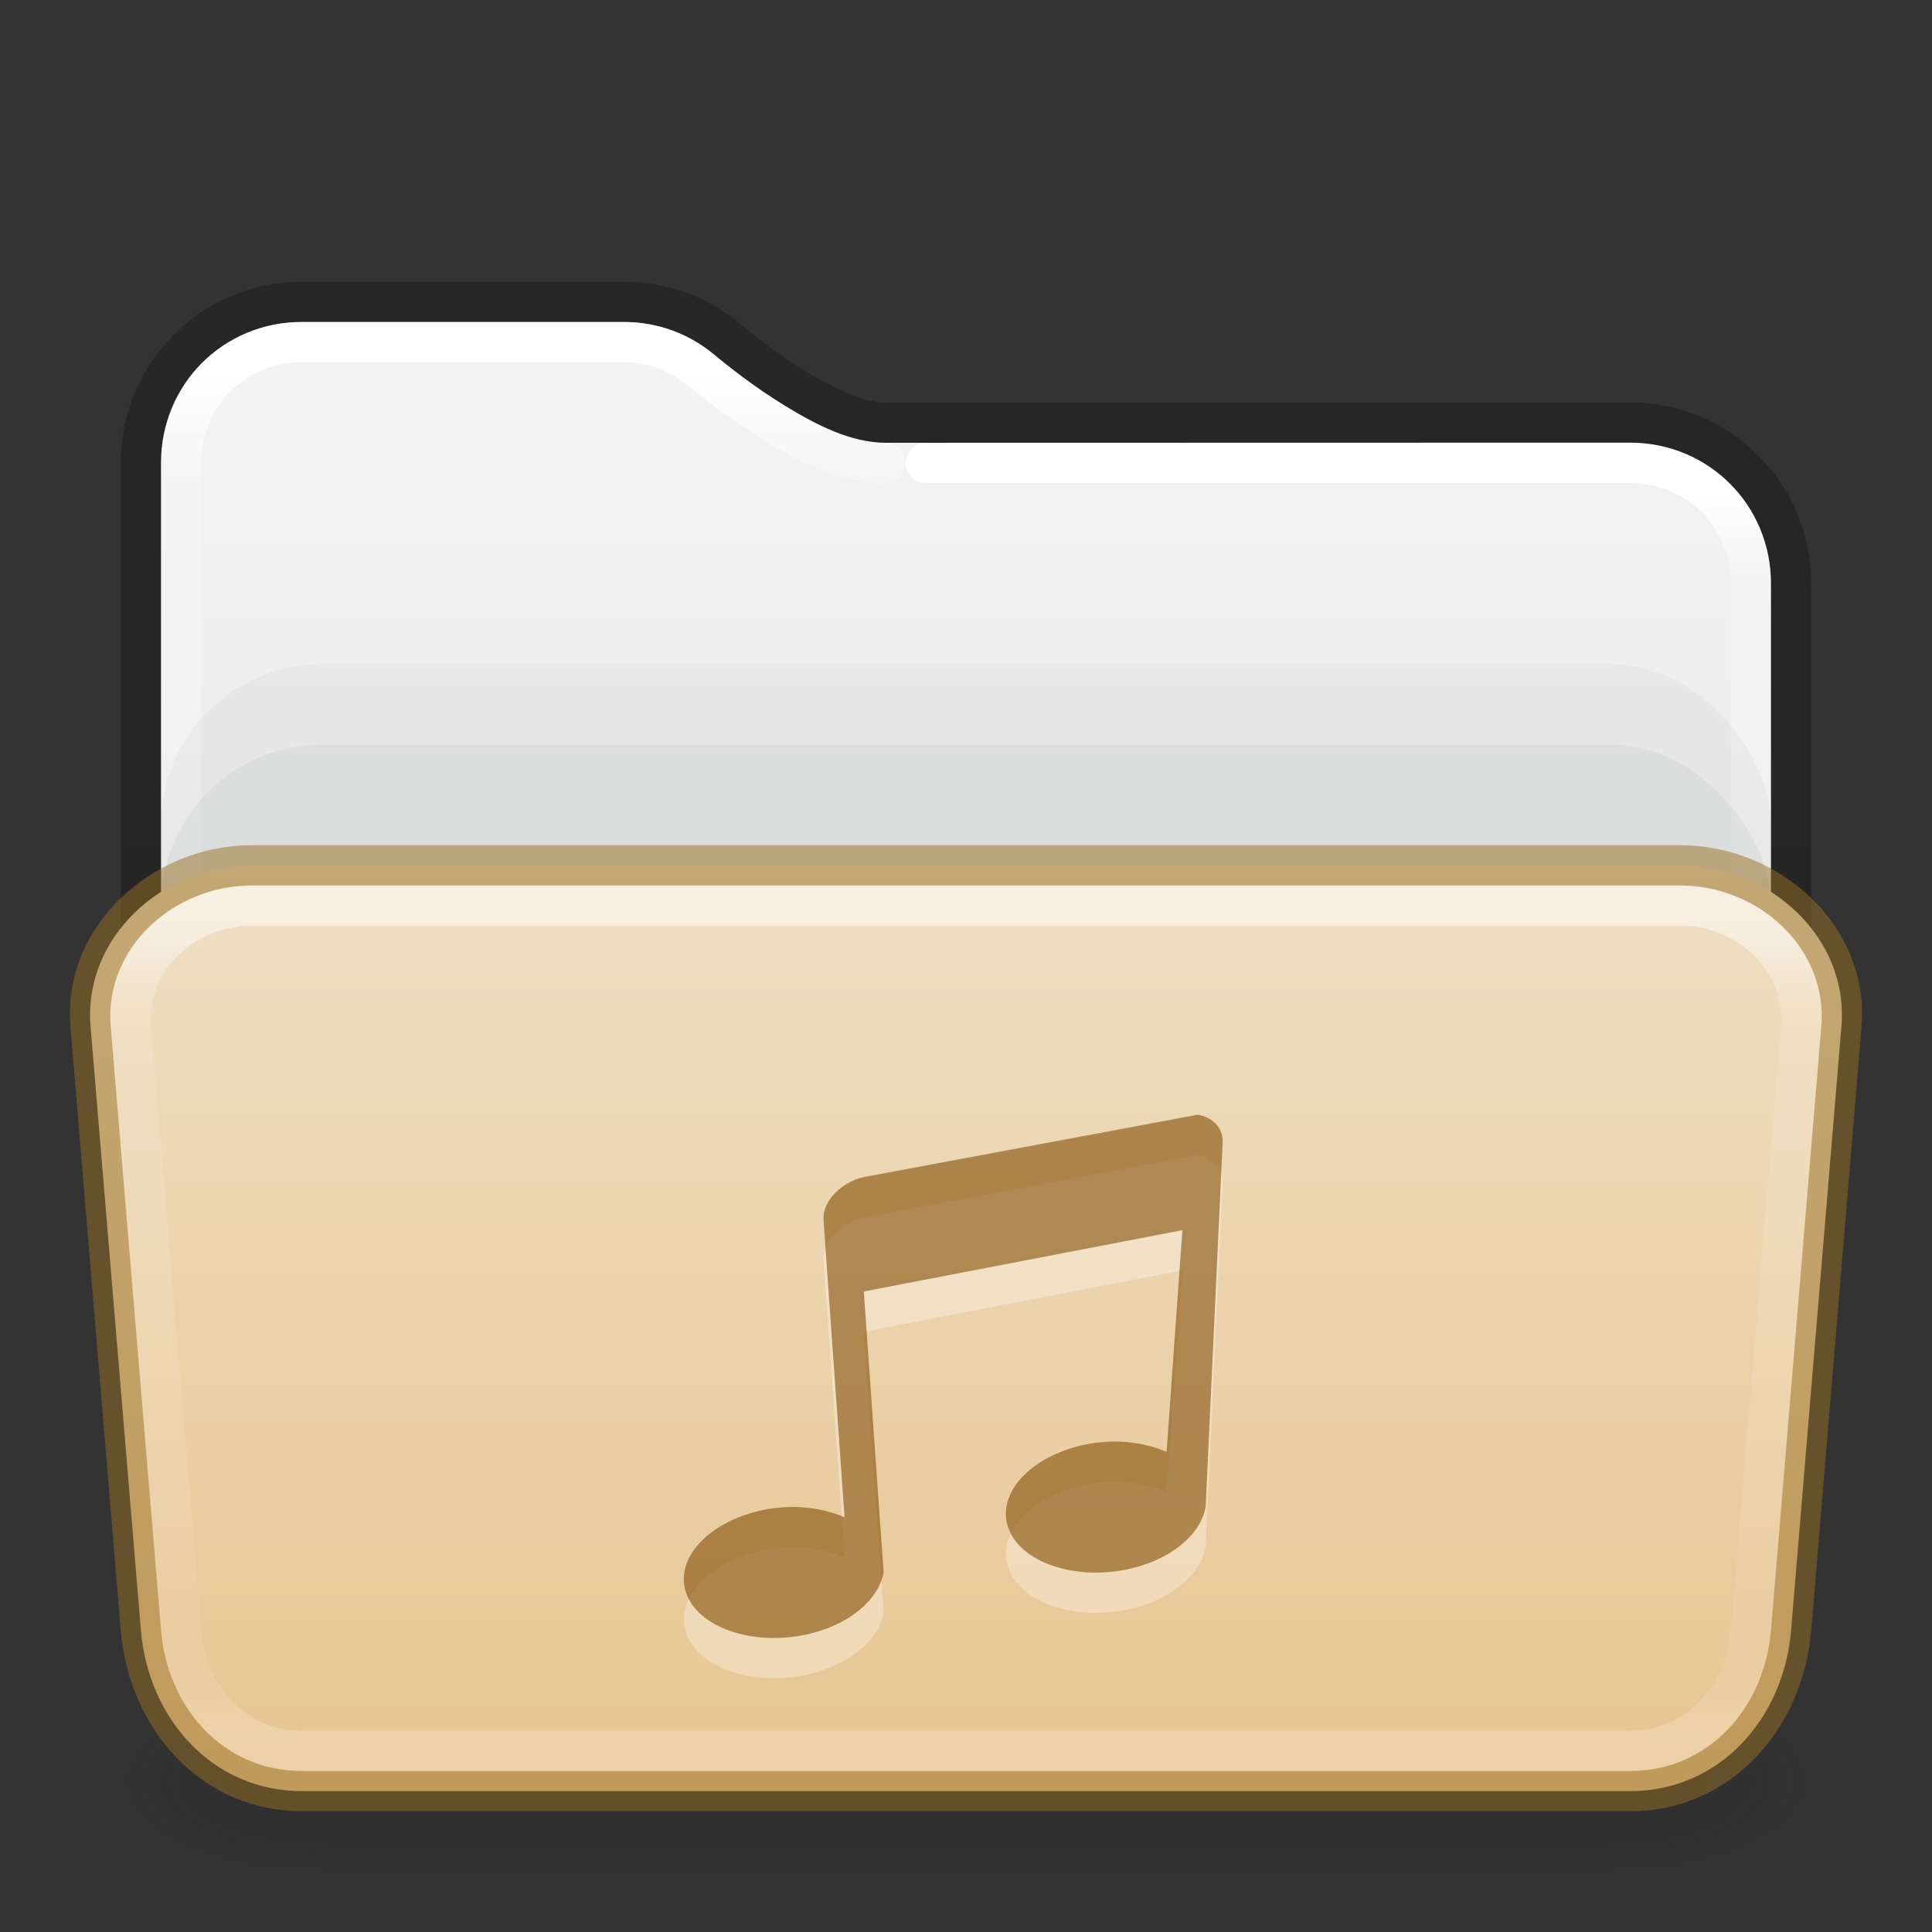 <?xml version="1.0" encoding="UTF-8" standalone="no"?>
<svg
   version="1.1"
   width="48"
   height="48"
   id="svg6649"
   sodipodi:docname="folder-music-open.svg"
   inkscape:version="1.2.2 (b0a8486541, 2022-12-01)"
   xmlns:inkscape="http://www.inkscape.org/namespaces/inkscape"
   xmlns:sodipodi="http://sodipodi.sourceforge.net/DTD/sodipodi-0.dtd"
   xmlns:xlink="http://www.w3.org/1999/xlink"
   xmlns="http://www.w3.org/2000/svg"
   xmlns:svg="http://www.w3.org/2000/svg"
   xmlns:rdf="http://www.w3.org/1999/02/22-rdf-syntax-ns#"
   xmlns:cc="http://creativecommons.org/ns#"
   xmlns:dc="http://purl.org/dc/elements/1.1/">
  <rect width="100%" height="100%" fill="#333333" stroke="none"/>
  <sodipodi:namedview
     id="namedview334"
     pagecolor="#ffffff"
     bordercolor="#000000"
     borderopacity="0.25"
     inkscape:showpageshadow="2"
     inkscape:pageopacity="0.0"
     inkscape:pagecheckerboard="0"
     inkscape:deskcolor="#d1d1d1"
     showgrid="false"
     inkscape:zoom="5.6568545"
     inkscape:cx="19.357047"
     inkscape:cy="36.504386"
     inkscape:window-width="1422"
     inkscape:window-height="834"
     inkscape:window-x="663"
     inkscape:window-y="64"
     inkscape:window-maximized="0"
     inkscape:current-layer="svg6649" />
  <defs
     id="defs6651">
    <linearGradient
       id="linearGradient2511">
      <stop
         id="stop2503"
         style="stop-color:#ffffff;stop-opacity:1"
         offset="0" />
      <stop
         id="stop2505"
         style="stop-color:#ffffff;stop-opacity:0.235"
         offset="0.073" />
      <stop
         id="stop2507"
         style="stop-color:#ffffff;stop-opacity:0.157"
         offset="0.947" />
      <stop
         id="stop2509"
         style="stop-color:#ffffff;stop-opacity:0.392"
         offset="1" />
    </linearGradient>
    <linearGradient
       id="linearGradient2392">
      <stop
         id="stop2384"
         style="stop-color:#ffffff;stop-opacity:1"
         offset="0" />
      <stop
         id="stop2386"
         style="stop-color:#ffffff;stop-opacity:0.235"
         offset="0.079" />
      <stop
         id="stop2388"
         style="stop-color:#ffffff;stop-opacity:0.157"
         offset="0.947" />
      <stop
         id="stop2390"
         style="stop-color:#ffffff;stop-opacity:0.392"
         offset="1" />
    </linearGradient>
    <linearGradient
       id="linearGradient1201">
      <stop
         id="stop1193"
         style="stop-color:#ffffff;stop-opacity:1"
         offset="0" />
      <stop
         id="stop1195"
         style="stop-color:#ffffff;stop-opacity:0.235"
         offset="0.125" />
      <stop
         id="stop1197"
         style="stop-color:#ffffff;stop-opacity:0.157"
         offset="0.926" />
      <stop
         id="stop1199"
         style="stop-color:#ffffff;stop-opacity:0.392"
         offset="1" />
    </linearGradient>
    <linearGradient
       id="linearGradient3688-166-749">
      <stop
         id="stop2883"
         style="stop-color:#181818;stop-opacity:1"
         offset="0" />
      <stop
         id="stop2885"
         style="stop-color:#181818;stop-opacity:0"
         offset="1" />
    </linearGradient>
    <linearGradient
       id="linearGradient3702-501-757">
      <stop
         id="stop2895"
         style="stop-color:#181818;stop-opacity:0"
         offset="0" />
      <stop
         id="stop2897"
         style="stop-color:#181818;stop-opacity:1"
         offset="0.5" />
      <stop
         id="stop2899"
         style="stop-color:#181818;stop-opacity:0"
         offset="1" />
    </linearGradient>
    <linearGradient
       x1="13.32"
       y1="6.041"
       x2="13.32"
       y2="42.617"
       id="linearGradient3058-5"
       xlink:href="#linearGradient2392"
       gradientUnits="userSpaceOnUse"
       gradientTransform="matrix(1,0,0,1.002,-0.007,2.985)" />
    <linearGradient
       id="linearGradient3600-9-51">
      <stop
         offset="0"
         style="stop-color:#f4f4f4;stop-opacity:1"
         id="stop3602-0-0" />
      <stop
         offset="1"
         style="stop-color:#dbdbdb;stop-opacity:1"
         id="stop3604-9-04" />
    </linearGradient>
    <linearGradient
       id="linearGradient3104-6">
      <stop
         offset="0"
         style="stop-color:#000000;stop-opacity:0.318"
         id="stop3106-3" />
      <stop
         offset="1"
         style="stop-color:#000000;stop-opacity:0.24"
         id="stop3108-9" />
    </linearGradient>
    <linearGradient
       xlink:href="#linearGradient3600-9-51"
       id="linearGradient1512"
       gradientUnits="userSpaceOnUse"
       gradientTransform="matrix(0.971,0,0,0.933,-47.866,3.5)"
       x1="74.839"
       y1="4.536"
       x2="74.839"
       y2="49.779" />
    <linearGradient
       xlink:href="#linearGradient1201"
       id="linearGradient1192"
       gradientUnits="userSpaceOnUse"
       gradientTransform="matrix(1.054,0,0,0.568,-1.297,19.378)"
       x1="39"
       y1="6.381"
       x2="39"
       y2="41.619" />
    <linearGradient
       x1="35.997"
       y1="9.011"
       x2="35.997"
       y2="41.85"
       id="linearGradient3058-5-7"
       xlink:href="#linearGradient2511"
       gradientUnits="userSpaceOnUse"
       gradientTransform="matrix(1,0,0,1.002,-0.007,2.985)" />
    <linearGradient
       y2="112.568"
       x2="45.429"
       y1="47.703"
       x1="45.429"
       gradientTransform="matrix(0.53,0,0,0.355,2.014,4.585)"
       gradientUnits="userSpaceOnUse"
       id="linearGradient997"
       xlink:href="#linearGradient4632-0-6-4-4-4" />
    <linearGradient
       id="linearGradient4632-0-6-4-4-4">
      <stop
         offset="0"
         style="stop-color:#efdfc4;stop-opacity:1"
         id="stop4634-4-4-7-4" />
      <stop
         offset="1"
         style="stop-color:#e7c591;stop-opacity:1"
         id="stop4636-3-1-5-9" />
    </linearGradient>
    <linearGradient
       inkscape:collect="always"
       xlink:href="#linearGradient3104-6"
       id="linearGradient532"
       gradientUnits="userSpaceOnUse"
       gradientTransform="matrix(0.807,0,0,0.895,62.607,4.868)"
       x1="-51.786"
       y1="50.786"
       x2="-51.786"
       y2="2.906" />
    <radialGradient
       cx="4.993"
       cy="43.5"
       r="2.5"
       fx="4.993"
       fy="43.5"
       id="radialGradient3013-6-3"
       xlink:href="#linearGradient3688-166-749"
       gradientUnits="userSpaceOnUse"
       gradientTransform="matrix(2.004,0,0,0.9,29.988,4.85)" />
    <radialGradient
       cx="4.993"
       cy="43.5"
       r="2.5"
       fx="4.993"
       fy="43.5"
       id="radialGradient3015-1-5"
       xlink:href="#linearGradient3688-166-749"
       gradientUnits="userSpaceOnUse"
       gradientTransform="matrix(2.004,0,0,0.9,-18.012,-83.15)" />
    <linearGradient
       inkscape:collect="always"
       xlink:href="#linearGradient3702-501-757"
       id="linearGradient14263"
       gradientUnits="userSpaceOnUse"
       gradientTransform="matrix(1.143,0,0,0.643,-3.429,16.036)"
       x1="25.058"
       y1="47.028"
       x2="25.058"
       y2="39.999" />
  </defs>
  <g
     id="g1784"
     transform="translate(0,0.25)">
    <rect
       style="opacity:0.25;fill:url(#radialGradient3013-6-3);fill-opacity:1;stroke:none;stroke-width:0.863"
       id="rect2801-3-7-0"
       y="41.75"
       x="40"
       height="4.5"
       width="5" />
    <rect
       style="opacity:0.25;fill:url(#radialGradient3015-1-5);fill-opacity:1;stroke:none;stroke-width:0.863"
       id="rect3696-6-3-9"
       transform="scale(-1)"
       y="-46.25"
       x="-8"
       height="4.5"
       width="5" />
    <rect
       style="opacity:0.25;fill:url(#linearGradient14263);fill-opacity:1;stroke:none;stroke-width:0.863"
       id="rect3700-4-6-3"
       y="41.75"
       x="8"
       height="4.5"
       width="32" />
  </g>
  <path
     id="rect5505-21-1-2-8-6-1"
     style="color:#000000;font-variation-settings:normal;display:inline;overflow:visible;visibility:visible;opacity:1;vector-effect:none;fill:url(#linearGradient1512);fill-opacity:1;fill-rule:nonzero;stroke:none;stroke-width:1;stroke-linecap:butt;stroke-linejoin:miter;stroke-miterlimit:4;stroke-dasharray:none;stroke-dashoffset:0;stroke-opacity:1;-inkscape-stroke:none;marker:none;enable-background:accumulate;stop-color:#000000;stop-opacity:1"
     d="M 7.5,8 C 5.55,8 4,9.552 4,11.5 V 26 H 44 V 14.5 c 0,-1.948 -1.55,-3.504 -3.5,-3.504 L 22,11 C 21.144,11 20.283,10.558 19.51,10.085 18.738,9.613 18.072,9.083 17.743,8.809 17.137,8.305 16.358,8 15.5,8 Z"
     sodipodi:nodetypes="ssccsssssss" />
  <path
     id="rect5505-21-1-2-8-6-1-9"
     style="color:#000000;font-variation-settings:normal;display:inline;overflow:visible;visibility:visible;opacity:1;vector-effect:none;fill:none;fill-opacity:1;fill-rule:nonzero;stroke:url(#linearGradient3058-5);stroke-width:1;stroke-linecap:round;stroke-linejoin:round;stroke-miterlimit:4;stroke-dasharray:none;stroke-dashoffset:0;stroke-opacity:1;-inkscape-stroke:none;marker:none;enable-background:accumulate;stop-color:#000000;stop-opacity:1"
     d="m 22,11.504 c -1.055,0 -1.95,-0.495 -2.758,-0.99 C 18.435,10.019 17.754,9.476 17.412,9.191 16.894,8.759 16.236,8.5 15.498,8.5 H 7.496 C 5.82,8.5 4.5,9.82 4.5,11.498 L 4.5,21.5"
     sodipodi:nodetypes="csssssc" />
  <path
     id="rect5505-21-1-2-8-6-1-9-9"
     style="color:#000000;font-variation-settings:normal;display:inline;overflow:visible;visibility:visible;vector-effect:none;fill:none;fill-opacity:1;fill-rule:nonzero;stroke:url(#linearGradient3058-5-7);stroke-width:1;stroke-linecap:round;stroke-linejoin:round;stroke-miterlimit:4;stroke-dasharray:none;stroke-dashoffset:0;stroke-opacity:1;-inkscape-stroke:none;marker:none;enable-background:accumulate;stop-color:#000000"
     d="m 43.5,21.5 0,-6.996 c 0,-1.678 -1.32,-3 -2.996,-3 H 23"
     sodipodi:nodetypes="cssc" />
  <path
     id="rect5505-21-1-2-8-6"
     style="color:#000000;font-variation-settings:normal;display:inline;overflow:visible;visibility:visible;opacity:1;vector-effect:none;fill:none;fill-opacity:1;fill-rule:nonzero;stroke:url(#linearGradient532);stroke-width:1;stroke-linecap:butt;stroke-linejoin:round;stroke-miterlimit:4;stroke-dasharray:none;stroke-dashoffset:0;stroke-opacity:1;-inkscape-stroke:none;marker:none;enable-background:accumulate;stop-color:#000000;stop-opacity:1"
     d="m 44.5,23.5 v -9 c 0,-2.216 -1.784,-4 -4,-4 H 22 c -1.329,0 -3.307,-1.548 -3.941,-2.077 C 17.367,7.846 16.476,7.5 15.5,7.5 h -8 c -2.216,0 -4,1.784 -4,4 V 23.5"
     sodipodi:nodetypes="csssssssc" />
  <rect
     style="color:#000000;font-variation-settings:normal;display:inline;overflow:visible;visibility:visible;opacity:1;vector-effect:none;fill:#555761;fill-opacity:0.05;fill-rule:nonzero;stroke:none;stroke-width:1;stroke-linecap:butt;stroke-linejoin:miter;stroke-miterlimit:4;stroke-dasharray:none;stroke-dashoffset:0;stroke-opacity:0.5;-inkscape-stroke:none;marker:none;enable-background:accumulate;stop-color:#000000;stop-opacity:1"
     id="rect973"
     y="16.5"
     x="4"
     ry="4"
     rx="4"
     height="23"
     width="40" />
  <rect
     style="color:#000000;font-variation-settings:normal;display:inline;overflow:visible;visibility:visible;opacity:1;vector-effect:none;fill:#555761;fill-opacity:0.07;fill-rule:nonzero;stroke:none;stroke-width:1;stroke-linecap:butt;stroke-linejoin:miter;stroke-miterlimit:4;stroke-dasharray:none;stroke-dashoffset:0;stroke-opacity:0.5;-inkscape-stroke:none;marker:none;enable-background:accumulate;stop-color:#000000;stop-opacity:1"
     id="rect3772"
     y="18.5"
     x="4"
     ry="4"
     rx="4"
     height="23"
     width="40" />
  <path
     id="rect5505-21-1"
     style="display:inline;overflow:visible;opacity:1;vector-effect:none;fill:url(#linearGradient997);stroke-width:1;stroke-opacity:0.498;marker:none;enable-background:accumulate;stop-color:#000000;stop-opacity:1"
     d="m 6.25,21.5 h 35.5 c 2.216,0 4.184,1.792 4,4 l -1.25,15 c -0.184,2.208 -1.784,4 -4,4 h -33 c -2.216,0 -3.816,-1.792 -4,-4 l -1.25,-15 c -0.184,-2.208 1.784,-4 4,-4 z"
     sodipodi:nodetypes="sssssssss" />
  <path
     style="color:#000000;opacity:0.5;fill:url(#linearGradient1192);stroke-linecap:round;stroke-linejoin:round;-inkscape-stroke:none"
     d="m 6.25,22 c -1.93,0 -3.66,1.576 -3.5,3.5 L 4,40.5 C 4.16,42.424 5.57,44 7.5,44 h 33 c 1.93,0 3.34,-1.576 3.5,-3.5 l 1.25,-15 C 45.41,23.576 43.68,22 41.75,22 Z m 0,1 h 35.5 c 1.394,0 2.616,1.111 2.5,2.5 L 43,40.5 C 42.884,41.889 41.894,43 40.5,43 H 7.5 C 6.106,43 5.116,41.889 5,40.5 L 3.75,25.5 C 3.634,24.111 4.856,23 6.25,23 Z"
     id="rect6741-2"
     sodipodi:nodetypes="ssssssssssssssssss" />
  <path
     style="color:#000000;fill:#987124;fill-opacity:0.5;-inkscape-stroke:none"
     d="m 6.25,21 c -2.484,0 -4.706,2.024 -4.5,4.5 L 3,40.5 C 3.206,42.976 5.016,45 7.5,45 h 33 c 2.484,0 4.294,-2.024 4.5,-4.5 l 1.25,-15 C 46.456,23.024 44.234,21 41.75,21 Z m 0,1 h 35.5 c 1.948,0 3.662,1.559 3.5,3.5 L 44,40.5 C 43.838,42.441 42.448,44 40.5,44 H 7.5 C 5.552,44 4.162,42.441 4,40.5 L 2.75,25.5 C 2.588,23.559 4.302,22 6.25,22 Z"
     id="rect21793"
     sodipodi:nodetypes="ssssssssssssssssss" />
  <path
     d="m 29.75,28.696 -8.29,1.548 c -0.554,0.121 -1.033,0.601 -1,1.066 l 0.523,7.385 c -0.562,-0.239 -1.283,-0.335 -2.031,-0.178 -1.35,0.285 -2.196,1.205 -1.906,2.056 0.289,0.85 1.619,1.325 2.969,1.04 1.077,-0.227 1.819,-0.87 1.938,-1.548 l -0.492,-6.979 7.915,-1.523 -0.392,5.507 c -0.562,-0.239 -1.283,-0.335 -2.031,-0.178 -1.35,0.285 -2.196,1.205 -1.906,2.056 0.289,0.85 1.619,1.325 2.969,1.04 1.077,-0.227 1.819,-0.87 1.938,-1.548 l 0.423,-9.085 c 0,-0.349 -0.266,-0.611 -0.625,-0.66 z"
     id="path7565"
     style="color:#000000;display:inline;overflow:visible;visibility:visible;opacity:0.3;vector-effect:none;fill:#ffffff;fill-opacity:1;fill-rule:nonzero;stroke:none;stroke-width:1.7;stroke-linecap:butt;stroke-linejoin:miter;stroke-miterlimit:4;stroke-dasharray:none;stroke-dashoffset:0;stroke-opacity:1;marker:none;enable-background:accumulate" />
  <path
     d="m 29.75,27.696 -8.29,1.548 c -0.554,0.121 -1.033,0.601 -1,1.066 l 0.523,7.385 c -0.562,-0.239 -1.283,-0.335 -2.031,-0.178 -1.35,0.285 -2.196,1.205 -1.906,2.056 0.289,0.85 1.619,1.325 2.969,1.04 1.077,-0.227 1.819,-0.87 1.938,-1.548 l -0.492,-6.979 7.915,-1.523 -0.392,5.507 c -0.562,-0.239 -1.283,-0.335 -2.031,-0.178 -1.35,0.285 -2.196,1.205 -1.906,2.056 0.289,0.85 1.619,1.325 2.969,1.04 1.077,-0.227 1.819,-0.87 1.938,-1.548 l 0.423,-9.085 c 0,-0.349 -0.266,-0.611 -0.625,-0.66 z"
     id="rect2996-4"
     style="color:#000000;display:inline;overflow:visible;visibility:visible;opacity:0.6;vector-effect:none;fill:#804b00;fill-opacity:0.971;fill-rule:nonzero;stroke:none;stroke-width:1;stroke-linecap:butt;stroke-linejoin:miter;stroke-miterlimit:4;stroke-dasharray:none;stroke-dashoffset:0;stroke-opacity:0.498;marker:none;enable-background:accumulate" />
</svg>
